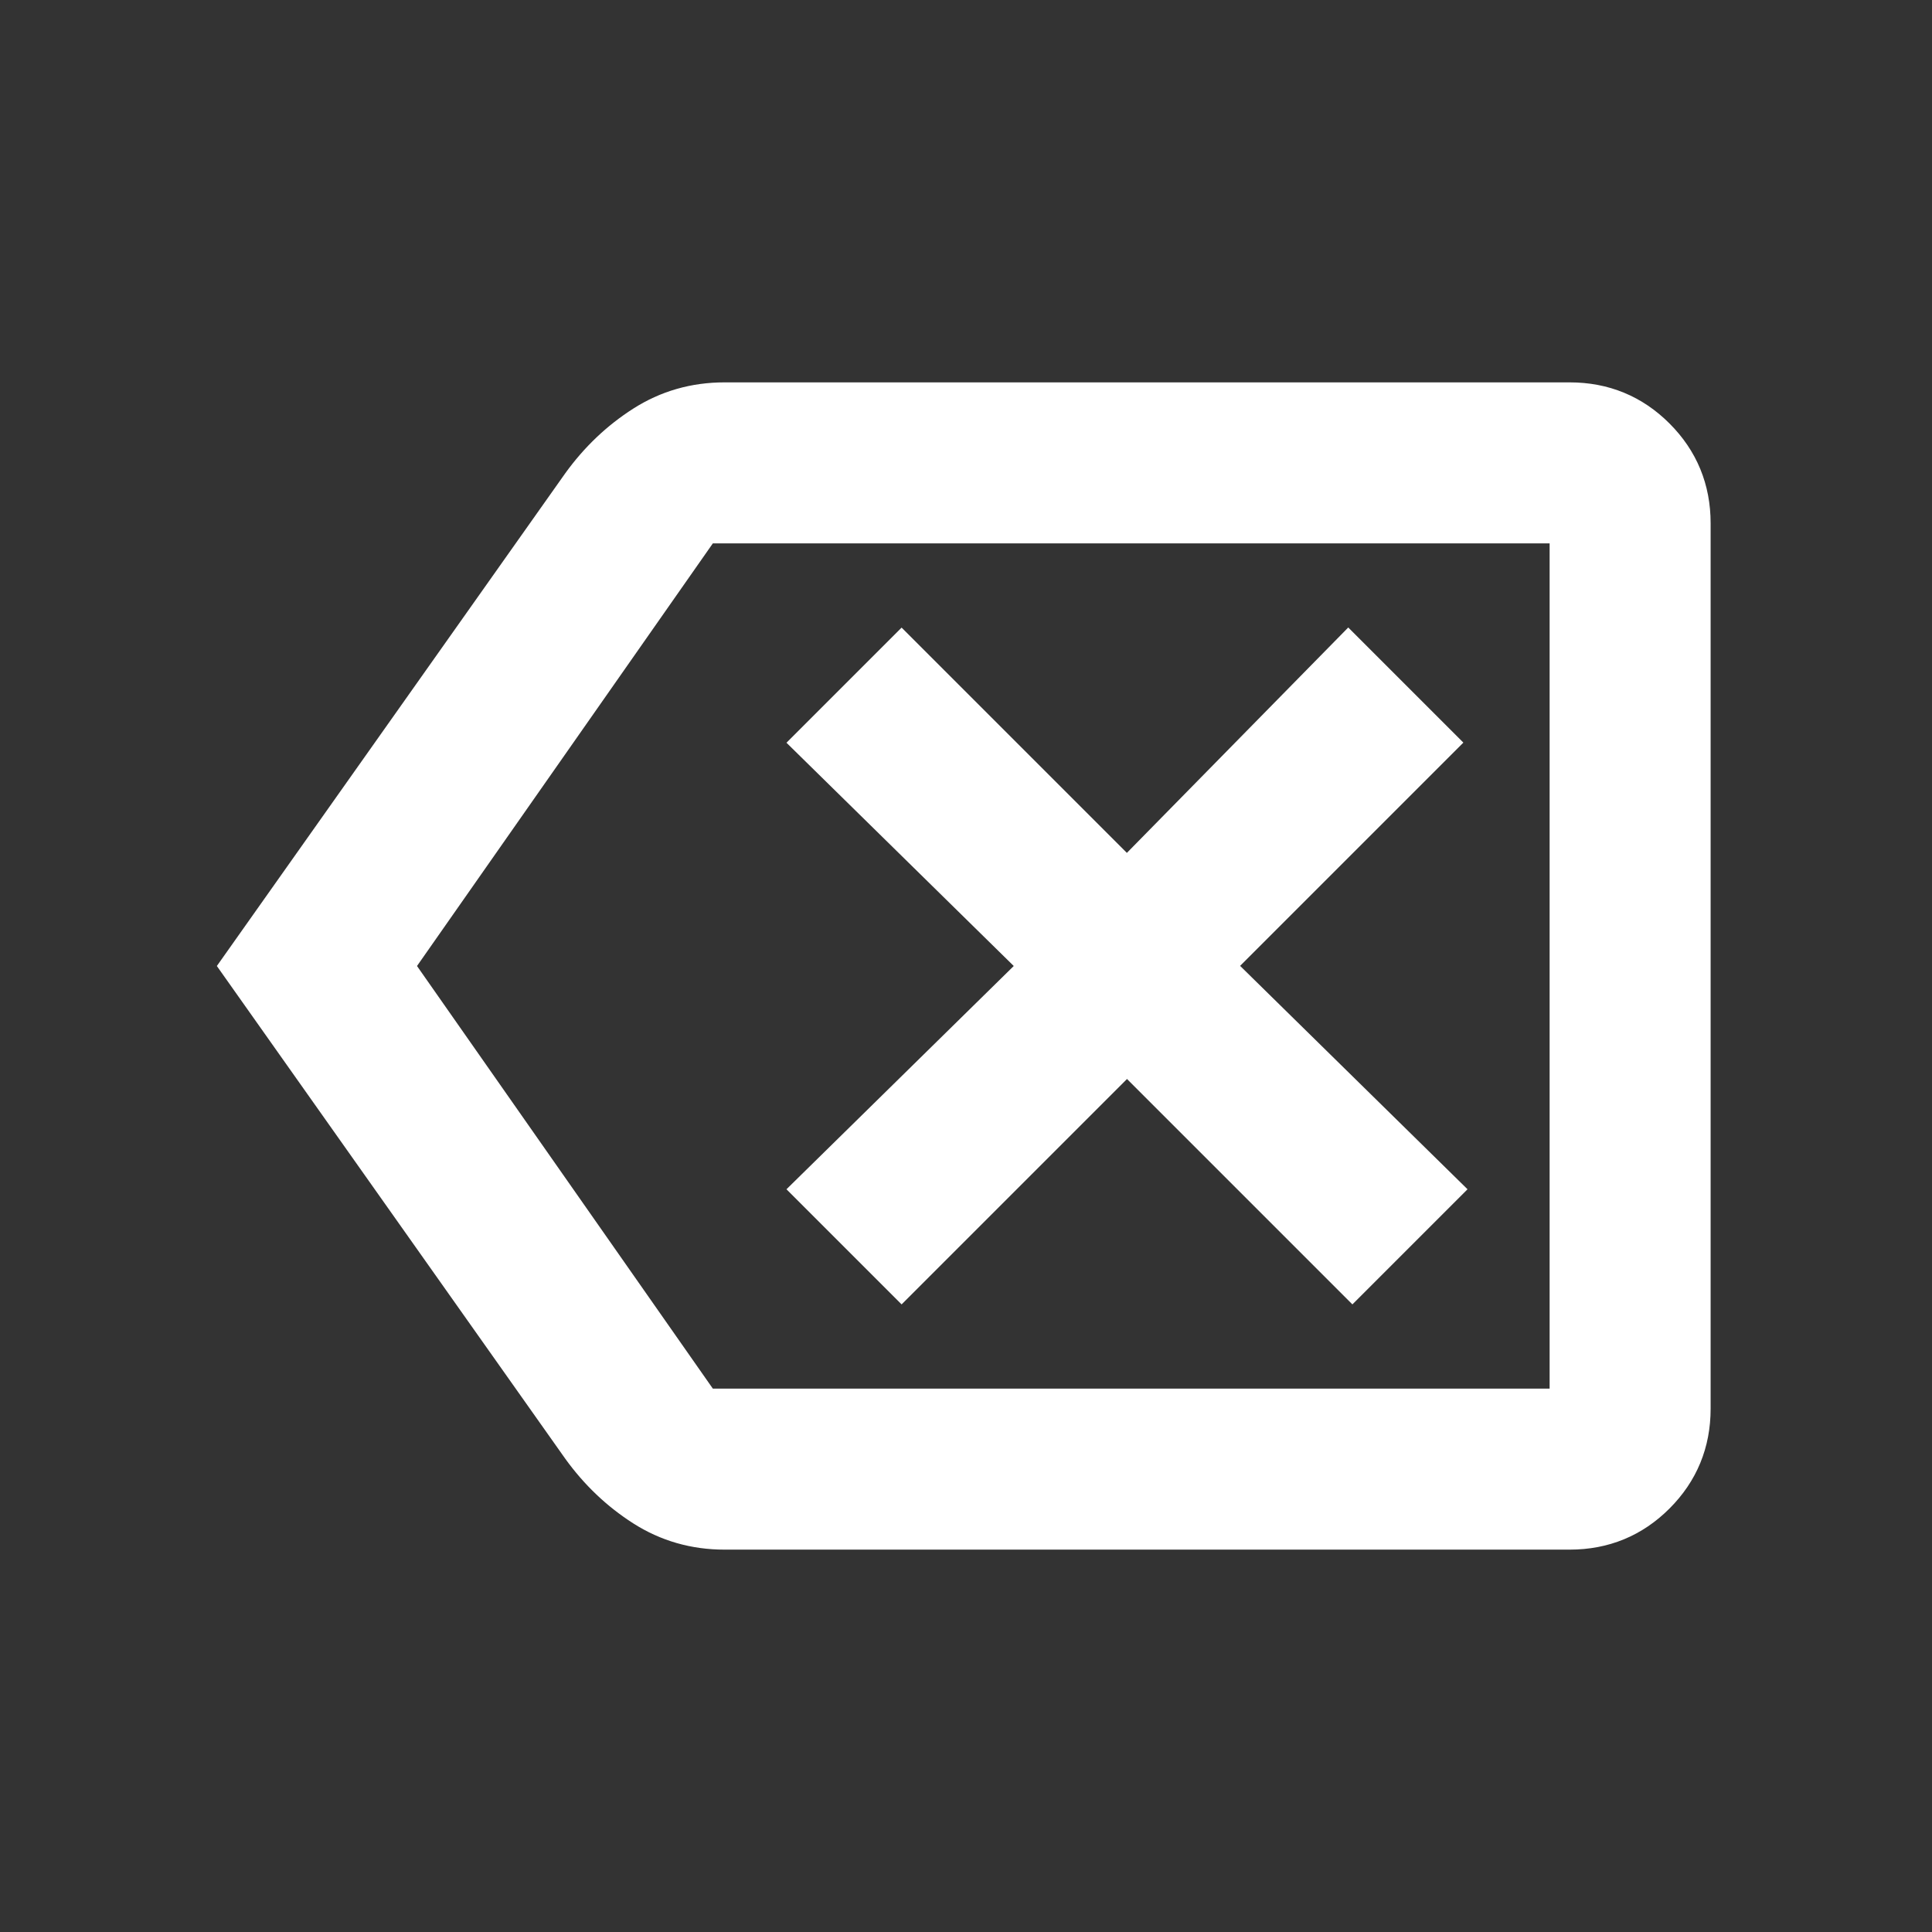 <svg xmlns="http://www.w3.org/2000/svg" fill="#fff" stroke="#fff" height="48" width="48"><rect width="100%" height="100%" fill="#333333" stroke="none"/><path d="M22.4 31.7 28 26.1 33.6 31.7 35.75 29.55 30.1 24 35.65 18.45 33.5 16.3 28 21.9 22.4 16.3 20.25 18.45 25.9 24 20.25 29.55ZM6 24 14.45 12.05Q15.1 11.15 16 10.575Q16.9 10 18 10H39Q40.25 10 41.125 10.875Q42 11.75 42 13V35Q42 36.25 41.125 37.125Q40.25 38 39 38H18Q16.9 38 16 37.425Q15.1 36.85 14.45 35.95ZM9.75 24 17.45 35Q17.45 35 17.45 35Q17.45 35 17.45 35H39Q39 35 39 35Q39 35 39 35V13Q39 13 39 13Q39 13 39 13H17.45Q17.45 13 17.45 13Q17.45 13 17.45 13ZM39 24V13Q39 13 39 13Q39 13 39 13Q39 13 39 13Q39 13 39 13V35Q39 35 39 35Q39 35 39 35Q39 35 39 35Q39 35 39 35Z"/></svg>